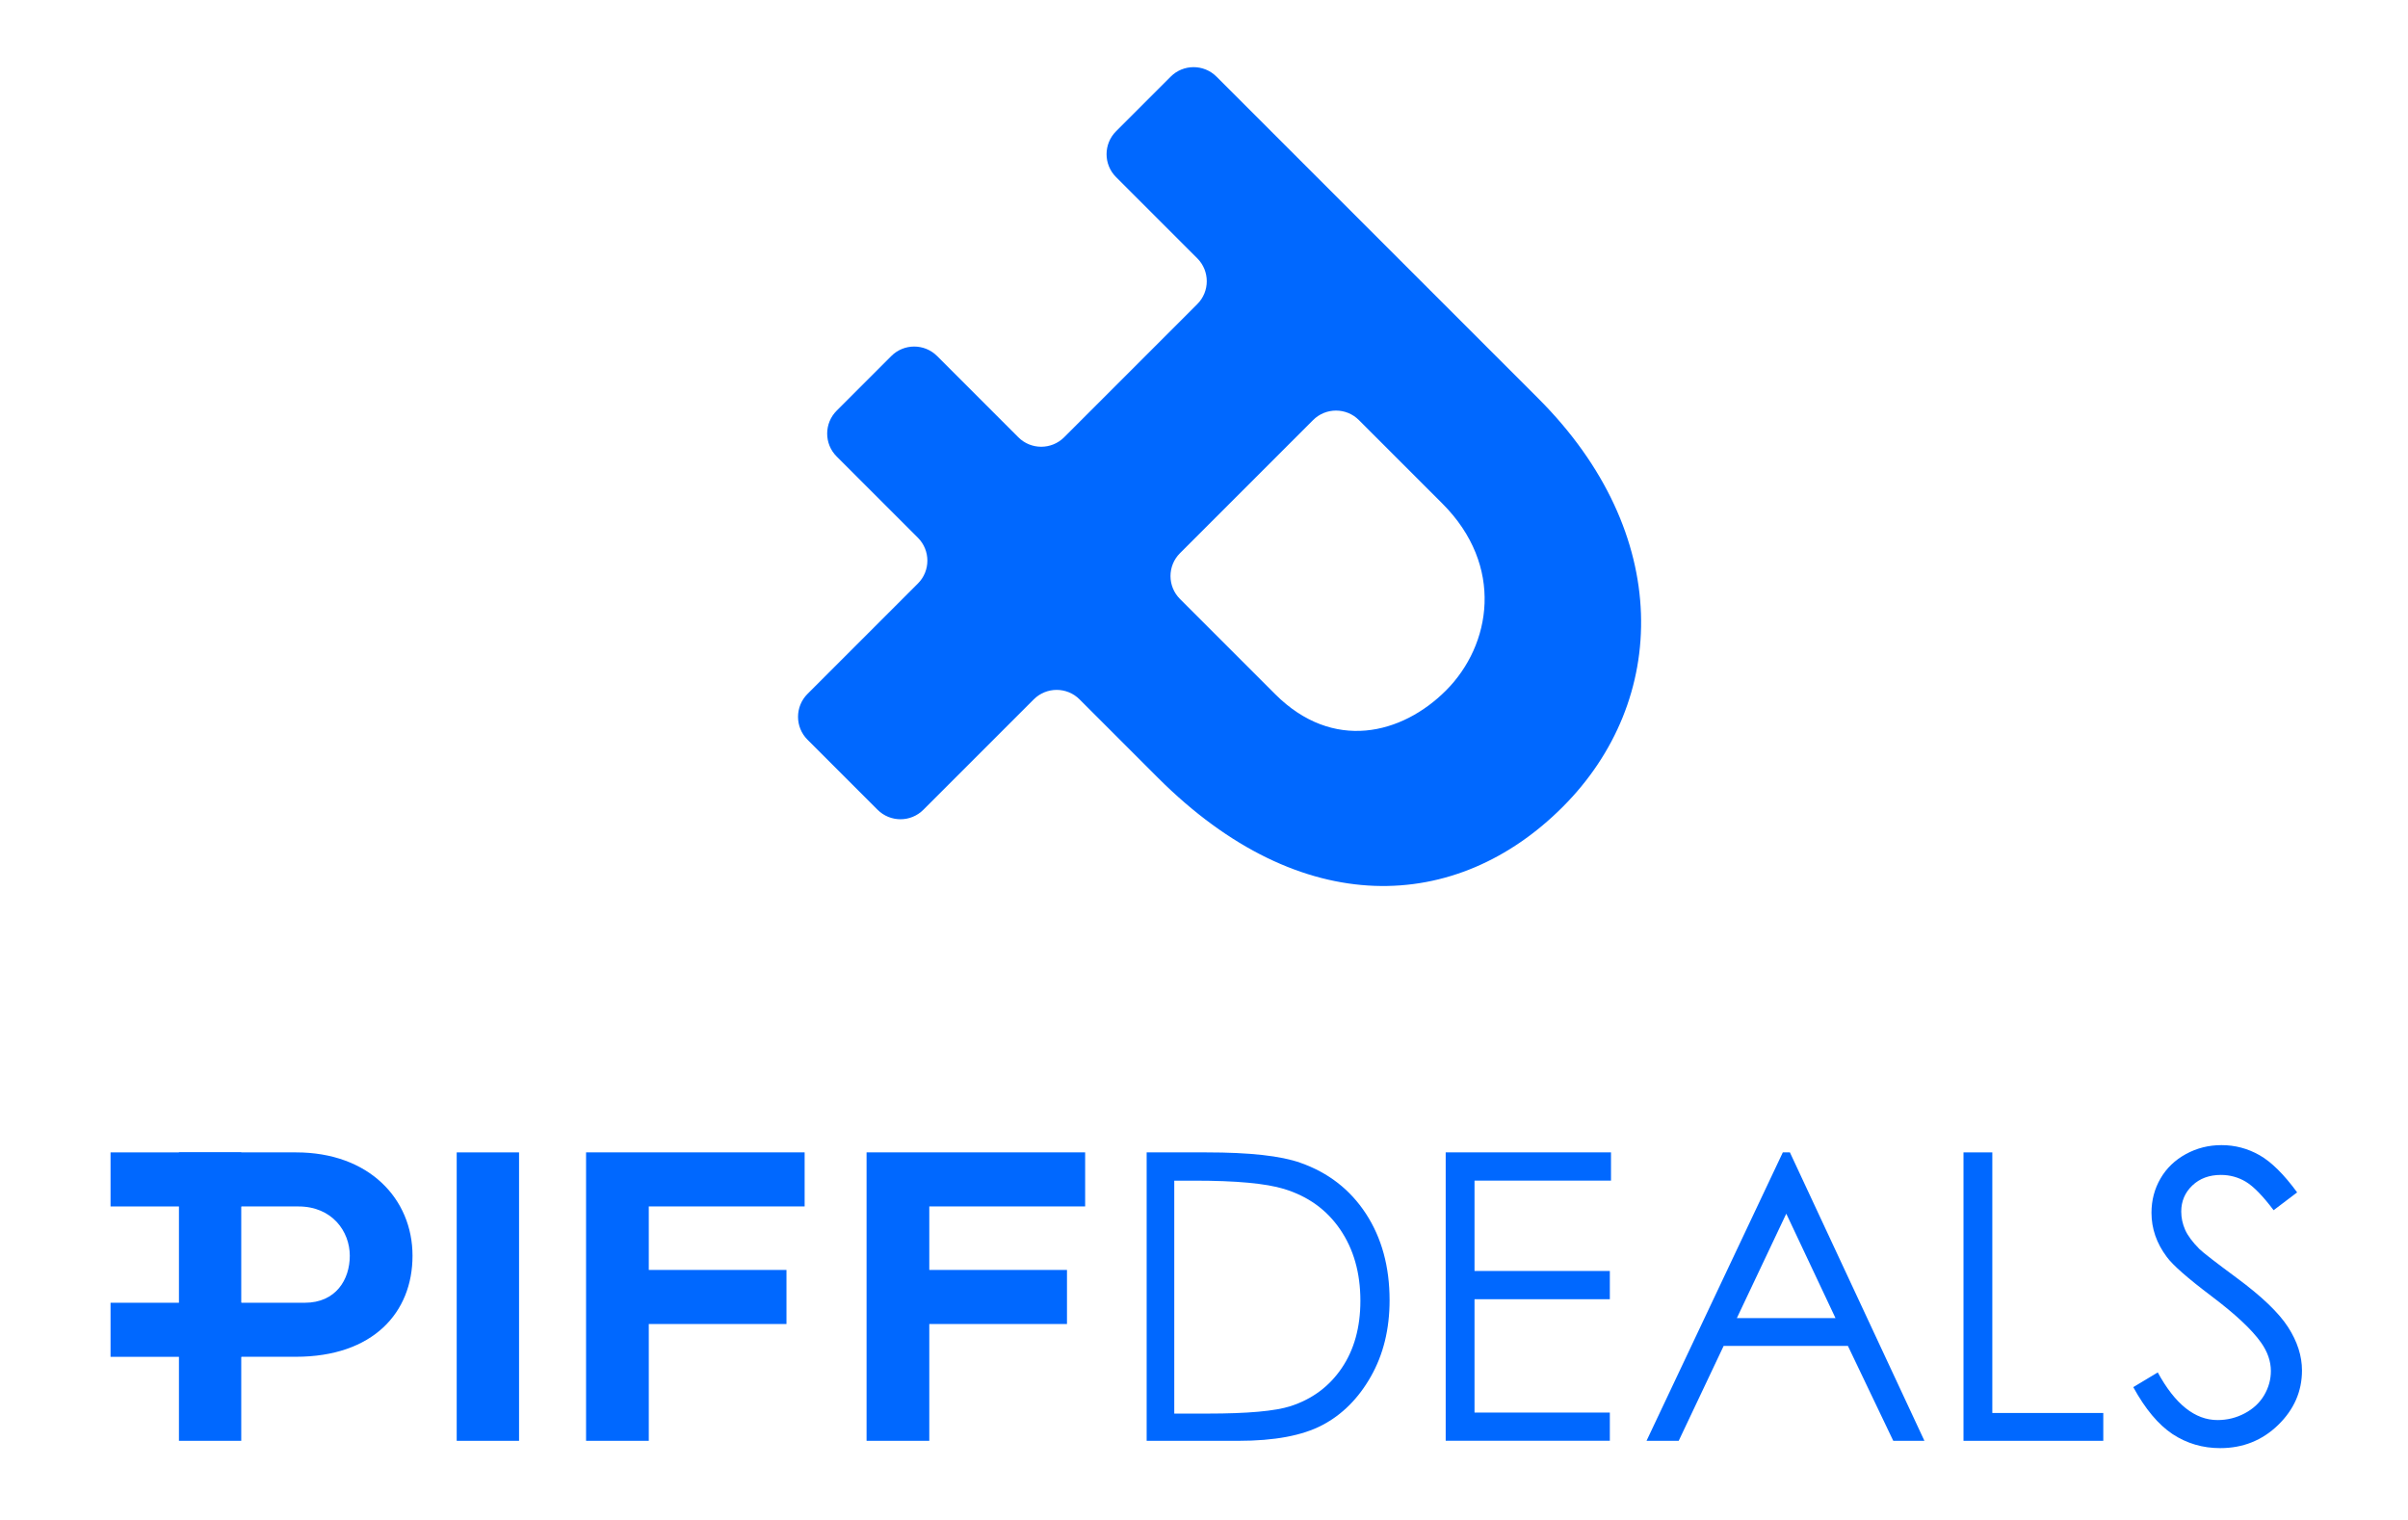 <?xml version="1.0" encoding="utf-8"?>
<!-- Generator: Adobe Illustrator 24.1.2, SVG Export Plug-In . SVG Version: 6.00 Build 0)  -->
<svg version="1.1" id="Layer_1" xmlns="http://www.w3.org/2000/svg" xmlns:xlink="http://www.w3.org/1999/xlink" x="0px" y="0px"
	 viewBox="0 0 517.13 326.39" style="enable-background:new 0 0 517.13 326.39;" xml:space="preserve">
<style type="text/css">
	.st0{fill:#0068FF;}
</style>
<g>
	<g>
		<g>
			<g>
				<g>
					<g>
						<path class="st0" d="M88.59,269.67c0,12.2-8.47,21.69-25.08,21.69H51.81v18.05H38.43v-61.94h25.17
							C79.18,247.47,88.59,257.39,88.59,269.67z M75.12,269.67c0-5.25-3.81-10.59-11.02-10.59H51.81v20.68h13.64
							C72.15,279.76,75.12,274.76,75.12,269.67z"/>
					</g>
					<g>
						<path class="st0" d="M98.08,309.41v-61.94h13.39v61.94H98.08z"/>
					</g>
					<g>
						<path class="st0" d="M139.33,272.72h29.57v11.61h-29.57v25.08h-13.47v-61.94h46.94v11.61h-33.47V272.72z"/>
					</g>
					<g>
						<path class="st0" d="M199.57,272.72h29.57v11.61h-29.57v25.08h-13.47v-61.94h46.94v11.61h-33.47V272.72z"/>
					</g>
				</g>
				<g>
					<path class="st0" d="M246.25,309.41v-61.94h12.84c9.26,0,15.99,0.74,20.17,2.23c6.01,2.11,10.7,5.76,14.09,10.95
						c3.38,5.19,5.07,11.38,5.07,18.57c0,6.2-1.34,11.66-4.02,16.38c-2.68,4.72-6.16,8.2-10.44,10.44c-4.28,2.25-10.28,3.37-18,3.37
						H246.25z M252.19,303.56h7.16c8.56,0,14.5-0.53,17.81-1.6c4.66-1.51,8.32-4.24,10.99-8.18c2.67-3.94,4-8.76,4-14.45
						c0-5.97-1.45-11.08-4.34-15.31c-2.89-4.24-6.92-7.14-12.09-8.71c-3.87-1.18-10.26-1.77-19.16-1.77h-4.38V303.56z"/>
					<path class="st0" d="M310.47,247.47h35.5v6.06h-29.31v19.41h29.06v6.06h-29.06v24.34h29.06v6.06h-35.25V247.47z"/>
					<path class="st0" d="M384.39,247.47l28.89,61.94h-6.69l-9.74-20.38h-26.69l-9.65,20.38h-6.91l29.27-61.94H384.39z
						 M383.61,260.63l-10.61,22.42h21.18L383.61,260.63z"/>
					<path class="st0" d="M421.67,247.47h6.19v55.96h23.83v5.98h-30.02V247.47z"/>
					<path class="st0" d="M458.13,297.88l5.26-3.16c3.71,6.82,7.99,10.23,12.84,10.23c2.08,0,4.03-0.48,5.85-1.45
						c1.82-0.97,3.21-2.27,4.17-3.9c0.95-1.63,1.43-3.35,1.43-5.18c0-2.08-0.7-4.11-2.11-6.11c-1.94-2.75-5.47-6.06-10.61-9.94
						c-5.17-3.9-8.38-6.72-9.64-8.46c-2.19-2.92-3.28-6.08-3.28-9.47c0-2.69,0.65-5.15,1.94-7.37c1.29-2.22,3.11-3.96,5.45-5.24
						c2.34-1.28,4.89-1.92,7.64-1.92c2.92,0,5.65,0.72,8.19,2.17c2.54,1.45,5.23,4.11,8.06,7.98l-5.05,3.83
						c-2.33-3.09-4.32-5.12-5.96-6.11c-1.64-0.98-3.43-1.47-5.37-1.47c-2.5,0-4.54,0.76-6.13,2.27c-1.59,1.52-2.38,3.38-2.38,5.6
						c0,1.35,0.28,2.65,0.84,3.92c0.56,1.26,1.59,2.64,3.07,4.13c0.81,0.79,3.48,2.85,8,6.19c5.36,3.96,9.04,7.48,11.03,10.57
						c1.99,3.09,2.99,6.19,2.99,9.31c0,4.49-1.71,8.39-5.12,11.71c-3.41,3.31-7.56,4.97-12.44,4.97c-3.76,0-7.17-1-10.23-3.01
						C463.53,305.95,460.71,302.59,458.13,297.88z"/>
				</g>
			</g>
		</g>
		<g>
			<rect x="23.74" y="279.76" class="st0" width="28.07" height="11.61"/>
		</g>
		<g>
			<rect x="23.74" y="247.47" class="st0" width="28.07" height="11.61"/>
		</g>
	</g>
</g>
<g>
	<g>
		<path class="st0" d="M330.38,85.59L308.49,63.7l-24.88-24.88l-22.36-22.36c-2.72-2.72-7.13-2.72-9.84,0l-11.73,11.73
			c-2.72,2.72-2.72,7.13,0,9.84l17.44,17.44c2.72,2.72,2.72,7.13,0,9.84L228.53,93.9c-2.72,2.72-7.13,2.72-9.84,0l-17.44-17.44
			c-2.72-2.72-7.13-2.72-9.84,0l-11.73,11.73c-2.72,2.72-2.72,7.13,0,9.84l17.44,17.44c2.72,2.72,2.72,7.13,0,9.84l-23.7,23.7
			c-2.72,2.72-2.72,7.13,0,9.84l15.04,15.04c2.72,2.72,7.13,2.72,9.84,0l23.7-23.7c2.72-2.72,7.13-2.72,9.84,0l16.81,16.81
			c30.87,30.87,64.25,28.98,86.93,6.3C358.41,150.48,359.35,114.57,330.38,85.59z M273.84,149.06l-20.43-20.43
			c-2.72-2.72-2.72-7.13,0-9.84l28.58-28.58c2.72-2.72,7.13-2.72,9.84,0l17.91,17.91c13.39,13.39,10.55,30.39,0.79,40.16
			C301.09,157.72,286.28,161.5,273.84,149.06z"/>
	</g>
</g>
<g>
</g>
<g>
</g>
<g>
</g>
<g>
</g>
<g>
</g>
<g>
</g>
<g>
</g>
<g>
</g>
<g>
</g>
<g>
</g>
<g>
</g>
<g>
</g>
<g>
</g>
<g>
</g>
<g>
</g>
</svg>
